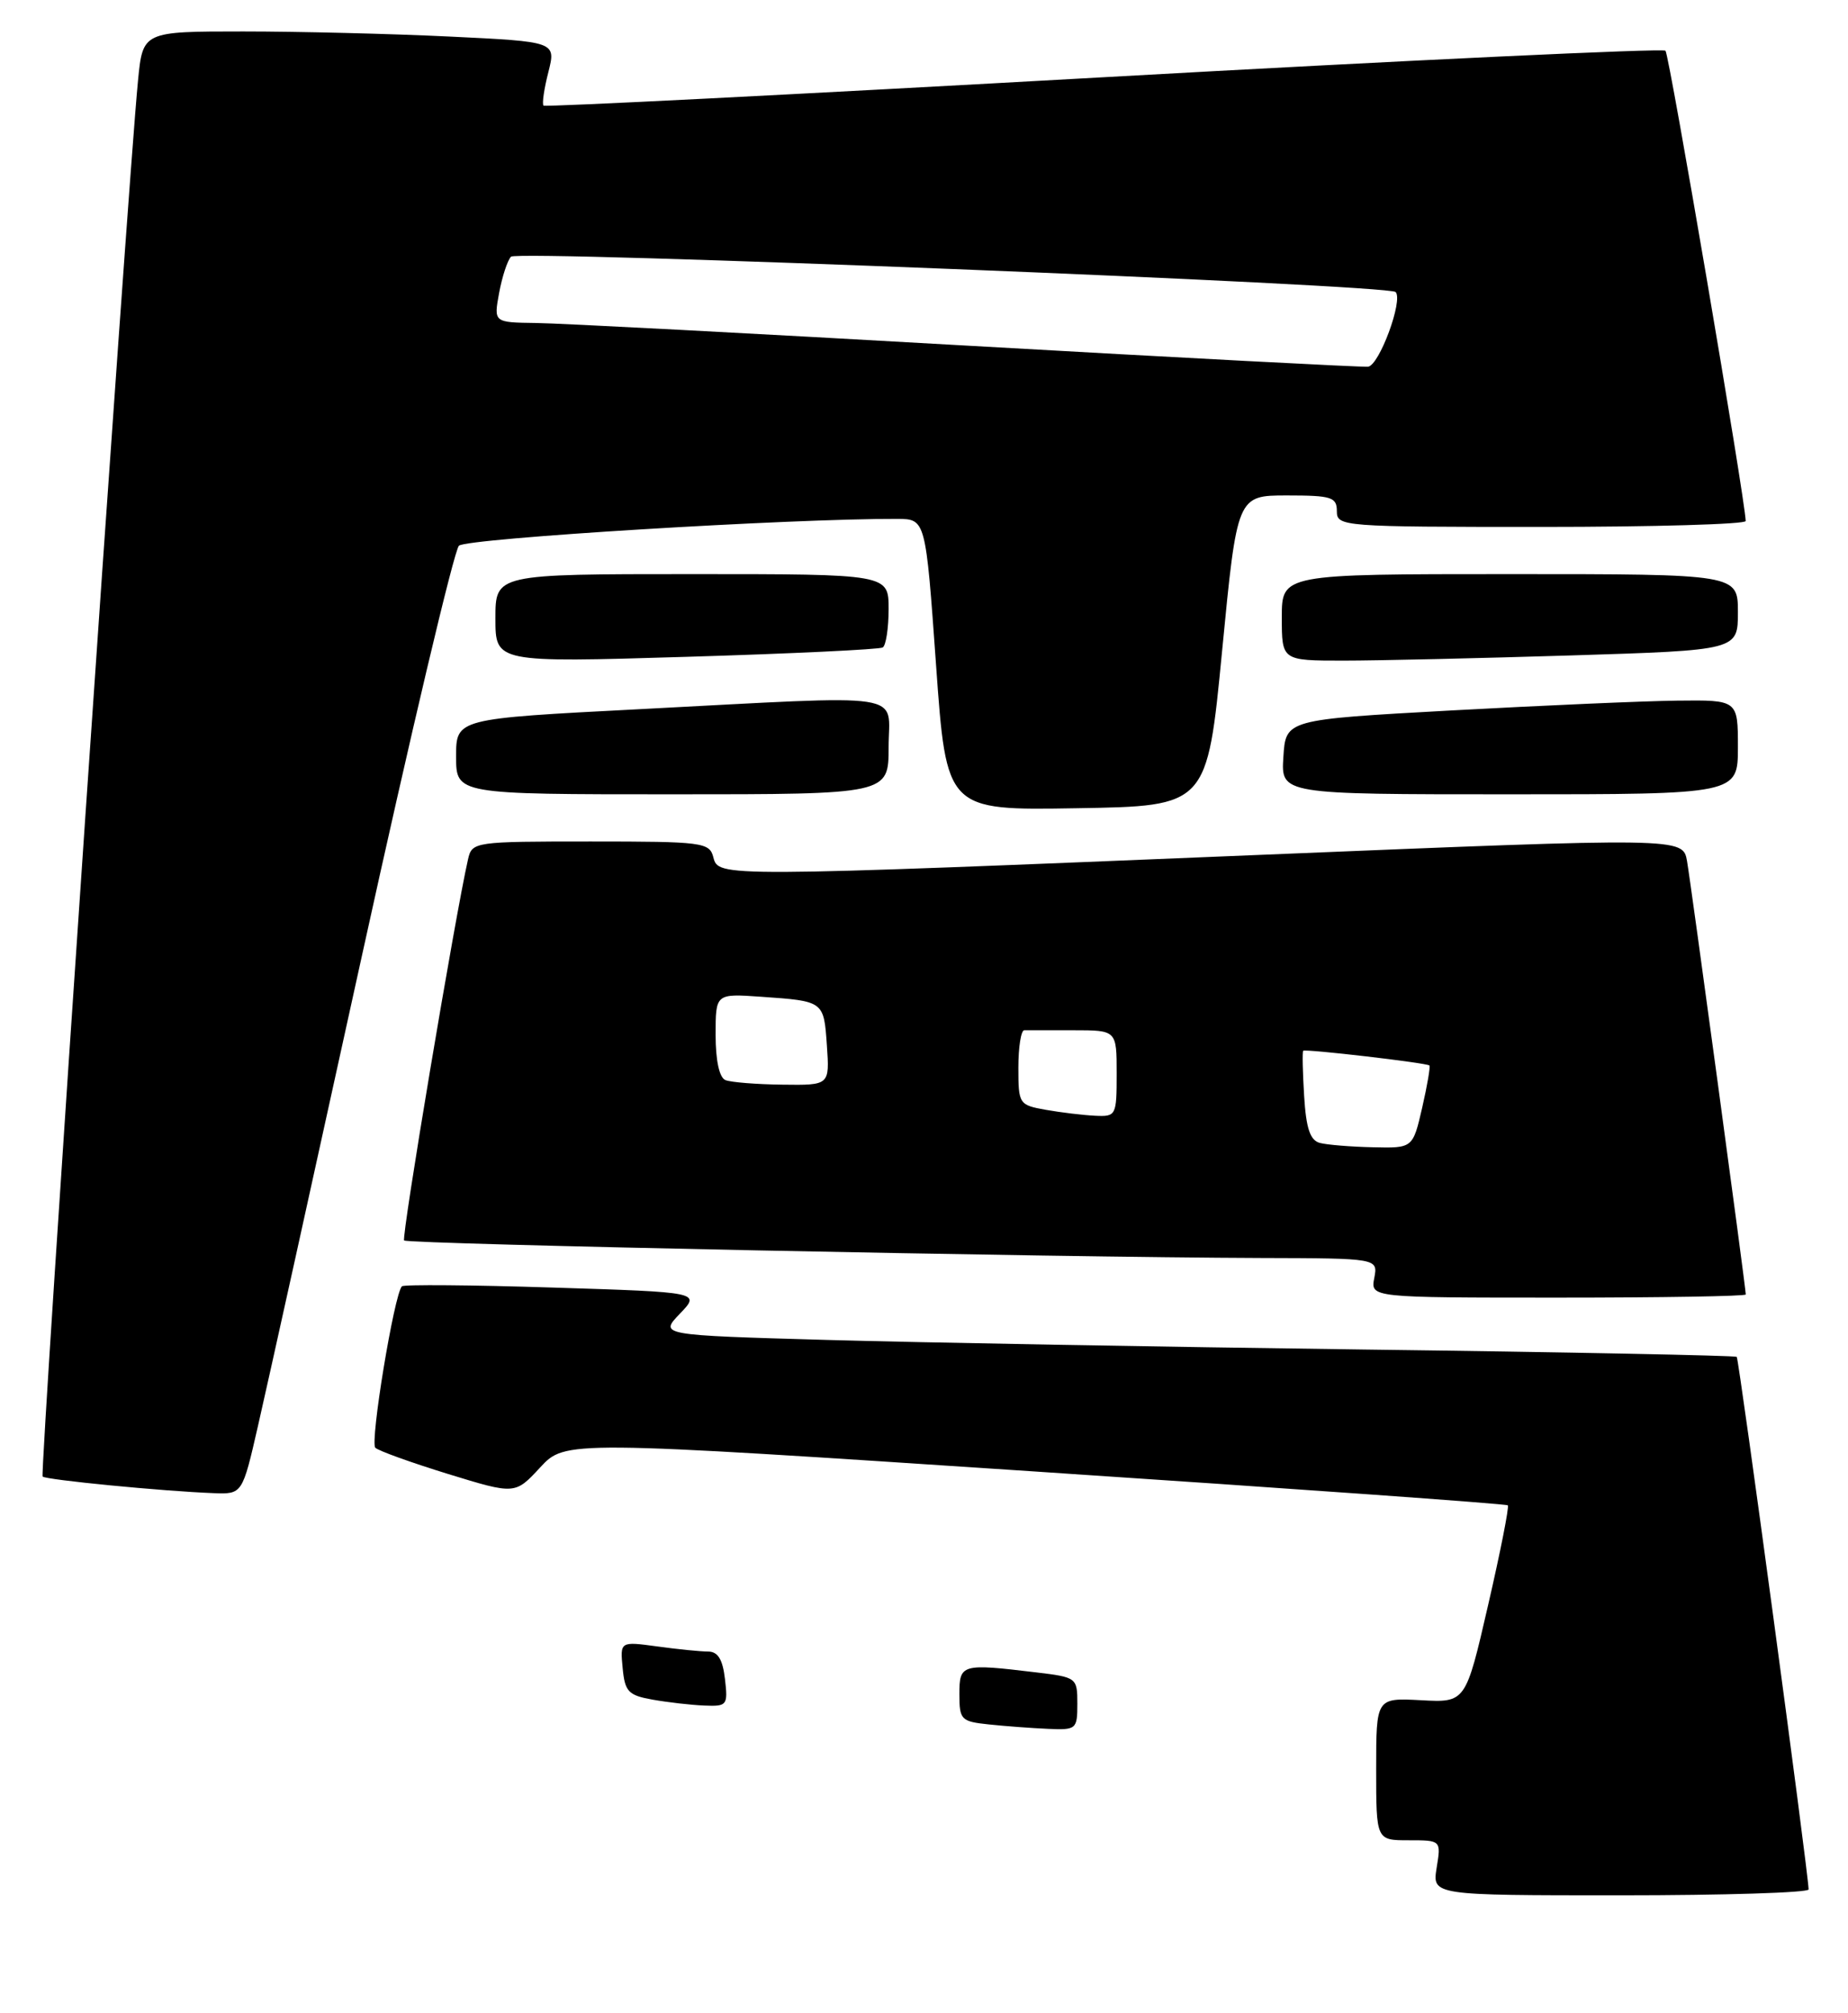 <?xml version="1.0" encoding="UTF-8" standalone="no"?>
<!DOCTYPE svg PUBLIC "-//W3C//DTD SVG 1.1//EN" "http://www.w3.org/Graphics/SVG/1.1/DTD/svg11.dtd" >
<svg xmlns="http://www.w3.org/2000/svg" xmlns:xlink="http://www.w3.org/1999/xlink" version="1.1" viewBox="0 0 235 256">
 <g >
 <path fill="currentColor"
d=" M 229.99 240.25 C 229.95 238.06 221.14 172.81 220.85 172.53 C 220.66 172.36 199.35 171.93 173.50 171.60 C 147.65 171.26 116.90 170.71 105.17 170.38 C 83.84 169.77 83.84 169.77 86.46 167.04 C 89.08 164.31 89.08 164.31 70.31 163.72 C 59.99 163.39 51.35 163.32 51.11 163.56 C 50.13 164.54 47.02 183.41 47.73 184.09 C 48.15 184.49 52.33 185.99 57.00 187.43 C 65.50 190.04 65.50 190.04 68.69 186.59 C 71.89 183.15 71.89 183.15 131.65 187.11 C 164.51 189.29 191.55 191.22 191.74 191.41 C 191.93 191.59 190.80 197.32 189.23 204.12 C 186.38 216.50 186.38 216.50 180.69 216.19 C 175.00 215.89 175.00 215.89 175.00 224.94 C 175.00 234.00 175.00 234.00 179.13 234.00 C 183.26 234.00 183.26 234.00 182.69 237.50 C 182.13 241.00 182.13 241.00 206.06 241.00 C 219.23 241.00 229.99 240.66 229.99 240.25 Z  M 32.82 181.25 C 33.93 176.44 39.87 149.55 46.03 121.50 C 52.19 93.45 57.74 70.00 58.36 69.39 C 59.33 68.45 100.72 65.92 114.10 65.98 C 117.71 66.00 117.71 66.00 119.03 84.52 C 120.35 103.05 120.35 103.05 136.92 102.77 C 153.50 102.50 153.50 102.50 155.41 82.75 C 157.32 63.00 157.32 63.00 163.66 63.00 C 169.33 63.00 170.00 63.21 170.00 65.00 C 170.00 66.95 170.67 67.00 196.00 67.00 C 210.30 67.00 221.99 66.66 221.99 66.25 C 221.94 63.62 212.27 6.94 211.79 6.45 C 211.46 6.13 179.31 7.64 140.35 9.82 C 101.38 12.00 69.33 13.63 69.12 13.43 C 68.91 13.23 69.18 11.32 69.73 9.18 C 70.71 5.30 70.71 5.30 57.20 4.65 C 49.77 4.29 37.94 4.00 30.92 4.00 C 18.16 4.00 18.16 4.00 17.55 10.25 C 16.21 23.95 5.04 187.37 5.42 187.75 C 5.84 188.17 20.75 189.62 27.16 189.86 C 30.82 190.00 30.82 190.00 32.82 181.25 Z  M 222.00 164.60 C 222.00 163.76 215.03 112.37 214.53 109.49 C 214.00 106.49 214.00 106.49 160.75 108.68 C 91.19 111.54 91.37 111.54 90.71 109.00 C 90.22 107.11 89.35 107.00 75.11 107.00 C 60.30 107.00 60.03 107.04 59.52 109.25 C 57.88 116.43 51.02 157.35 51.39 157.73 C 51.86 158.20 134.06 159.88 160.37 159.96 C 175.23 160.00 175.23 160.00 174.76 162.50 C 174.28 165.00 174.28 165.00 198.14 165.00 C 211.26 165.00 222.00 164.82 222.00 164.60 Z  M 113.00 95.00 C 113.00 87.89 116.16 88.37 81.25 90.18 C 58.00 91.38 58.00 91.38 58.00 96.19 C 58.00 101.00 58.00 101.00 85.50 101.00 C 113.00 101.00 113.00 101.00 113.00 95.00 Z  M 221.00 95.00 C 221.00 89.00 221.00 89.00 213.25 89.09 C 208.99 89.14 196.05 89.71 184.50 90.34 C 163.50 91.50 163.50 91.50 163.20 96.25 C 162.89 101.00 162.89 101.00 191.95 101.00 C 221.00 101.00 221.00 101.00 221.00 95.00 Z  M 112.25 82.33 C 112.66 82.09 113.00 79.88 113.00 77.44 C 113.00 73.00 113.00 73.00 88.00 73.00 C 63.00 73.00 63.00 73.00 63.00 78.63 C 63.00 84.25 63.00 84.25 87.25 83.52 C 100.59 83.12 111.84 82.58 112.25 82.33 Z  M 199.84 83.34 C 221.00 82.68 221.00 82.68 221.00 77.84 C 221.00 73.00 221.00 73.00 192.00 73.00 C 163.00 73.00 163.00 73.00 163.00 78.50 C 163.00 84.00 163.00 84.00 170.84 84.00 C 175.15 84.00 188.20 83.70 199.84 83.34 Z  M 125.75 219.27 C 122.22 218.90 122.00 218.68 122.00 215.44 C 122.00 211.58 122.26 211.51 131.75 212.65 C 136.92 213.27 137.00 213.33 137.00 216.64 C 137.00 219.89 136.87 219.99 133.25 219.83 C 131.19 219.74 127.81 219.49 125.75 219.27 Z  M 83.00 216.12 C 79.90 215.57 79.46 215.11 79.18 212.10 C 78.85 208.71 78.85 208.71 83.57 209.35 C 86.16 209.71 89.07 210.00 90.03 210.00 C 91.29 210.00 91.90 210.99 92.19 213.50 C 92.58 216.85 92.46 216.99 89.55 216.87 C 87.87 216.80 84.92 216.46 83.00 216.12 Z  M 123.00 43.95 C 95.77 42.40 71.09 41.10 68.14 41.07 C 62.78 41.00 62.78 41.00 63.47 37.25 C 63.85 35.19 64.53 33.12 64.98 32.64 C 65.82 31.78 176.53 36.19 177.47 37.13 C 178.47 38.14 175.39 46.49 173.96 46.63 C 173.16 46.70 150.23 45.50 123.00 43.95 Z  M 167.84 145.33 C 166.60 145.00 166.09 143.48 165.84 139.36 C 165.65 136.32 165.60 133.73 165.72 133.61 C 165.99 133.35 181.37 135.14 181.77 135.48 C 181.91 135.60 181.50 138.02 180.85 140.85 C 179.66 146.00 179.66 146.00 174.58 145.88 C 171.79 145.82 168.75 145.57 167.84 145.33 Z  M 133.00 141.12 C 129.58 140.51 129.50 140.39 129.50 135.75 C 129.50 133.14 129.84 131.00 130.25 131.00 C 130.66 131.00 133.47 131.00 136.50 131.00 C 142.00 131.00 142.00 131.00 142.00 136.50 C 142.00 141.87 141.93 142.00 139.25 141.87 C 137.74 141.80 134.93 141.46 133.00 141.12 Z  M 92.25 137.34 C 91.47 137.02 91.00 134.85 91.00 131.58 C 91.00 126.34 91.00 126.34 96.75 126.74 C 104.79 127.30 104.76 127.28 105.15 132.93 C 105.50 138.00 105.50 138.00 99.50 137.92 C 96.20 137.88 92.94 137.62 92.25 137.34 Z "/>
</g>
</svg>